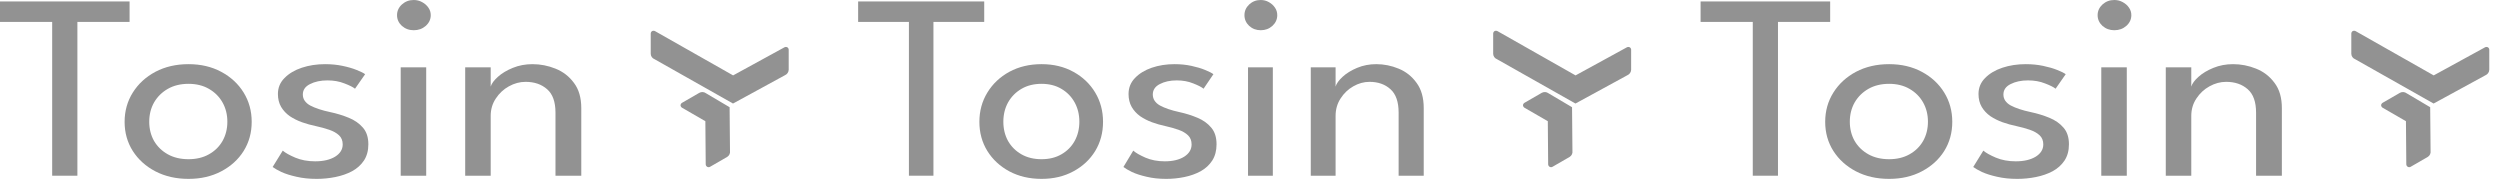 <svg width="2727" height="196" viewBox="0 0 2727 196" fill="none" xmlns="http://www.w3.org/2000/svg">
<g clip-path="url(#clip0_1_2)">
<path d="M580.819 69.984C589.453 69.984 597.82 71.615 605.921 74.879C614.129 78.144 620.844 83.328 626.067 90.431C631.396 97.439 634.061 106.607 634.061 117.935V191.663H605.921V122.831C605.921 111.119 602.883 102.623 596.808 97.344C590.732 91.968 582.898 89.279 573.304 89.279C567.016 89.279 560.94 90.912 555.077 94.175C549.322 97.344 544.578 101.759 540.848 107.423C537.117 112.991 535.252 119.327 535.252 126.431V191.663H507.431V73.439H535.252V94.463C536.211 91.2 538.822 87.647 543.086 83.808C547.35 79.968 552.786 76.704 559.394 74.016C566.003 71.328 573.145 69.984 580.819 69.984Z" fill="#929292"/>
<path d="M437.084 191.664V73.44H464.904V191.664H437.084ZM451.314 32.976C446.304 32.976 441.987 31.392 438.363 28.224C434.845 24.96 433.087 21.072 433.087 16.56C433.087 12.048 434.845 8.16 438.363 4.896C441.987 1.632 446.304 -0 451.314 -0C454.618 -0 457.656 0.768 460.427 2.304C463.305 3.84 465.597 5.856 467.302 8.352C469.008 10.752 469.861 13.488 469.861 16.56C469.861 21.072 468.048 24.96 464.424 28.224C460.8 31.392 456.43 32.976 451.314 32.976Z" fill="#929292"/>
<path d="M354.633 69.984C361.455 69.984 367.797 70.608 373.659 71.856C379.628 73.103 384.745 74.591 389.008 76.32C393.379 78.047 396.47 79.584 398.282 80.927L387.25 96.767C385.118 95.04 381.281 93.12 375.738 91.007C370.195 88.799 364.013 87.695 357.191 87.695C349.73 87.695 343.388 89.04 338.165 91.728C332.942 94.32 330.33 98.112 330.33 103.103C330.33 108.095 332.995 112.079 338.324 115.055C343.761 117.935 351.009 120.335 360.069 122.255C367.317 123.791 374.086 125.855 380.375 128.447C386.77 131.039 391.94 134.639 395.883 139.247C399.827 143.759 401.799 149.807 401.799 157.391C401.799 164.303 400.2 170.207 397.003 175.103C393.805 179.903 389.488 183.791 384.052 186.767C378.616 189.647 372.54 191.759 365.825 193.103C359.11 194.447 352.288 195.119 345.359 195.119C337.259 195.119 329.957 194.351 323.455 192.815C316.953 191.375 311.464 189.647 306.987 187.631C302.617 185.519 299.419 183.695 297.394 182.159L308.426 164.303C311.197 166.703 315.727 169.247 322.016 171.935C328.412 174.623 335.66 175.967 343.761 175.967C352.714 175.967 359.962 174.287 365.505 170.927C371.048 167.471 373.819 163.007 373.819 157.535C373.819 153.407 372.487 150.095 369.822 147.599C367.157 145.103 363.586 143.087 359.11 141.551C354.633 140.015 349.73 138.671 344.4 137.519C339.284 136.463 334.274 135.071 329.371 133.343C324.574 131.615 320.151 129.407 316.1 126.719C312.156 123.935 309.012 120.575 306.667 116.639C304.322 112.607 303.15 107.903 303.15 102.527C303.15 95.712 305.548 89.903 310.344 85.103C315.141 80.207 321.43 76.463 329.211 73.871C336.992 71.279 345.466 69.984 354.633 69.984Z" fill="#929292"/>
<path d="M205.634 195.119C192.097 195.119 180.052 192.383 169.499 186.911C159.053 181.439 150.846 174.047 144.877 164.735C138.908 155.327 135.923 144.719 135.923 132.911C135.923 121.103 138.908 110.447 144.877 100.943C150.846 91.439 159.053 83.903 169.499 78.335C180.052 72.767 192.097 69.984 205.634 69.984C219.064 69.984 230.949 72.767 241.288 78.335C251.734 83.903 259.888 91.439 265.751 100.943C271.613 110.447 274.545 121.103 274.545 132.911C274.545 144.719 271.613 155.327 265.751 164.735C259.888 174.047 251.734 181.439 241.288 186.911C230.949 192.383 219.064 195.119 205.634 195.119ZM205.634 173.663C214.161 173.663 221.569 171.887 227.858 168.335C234.253 164.783 239.21 159.935 242.727 153.791C246.245 147.551 248.003 140.543 248.003 132.767C248.003 124.991 246.245 117.983 242.727 111.743C239.21 105.503 234.253 100.559 227.858 96.912C221.569 93.263 214.161 91.439 205.634 91.439C197 91.439 189.485 93.263 183.09 96.912C176.694 100.559 171.684 105.503 168.06 111.743C164.543 117.983 162.784 124.991 162.784 132.767C162.784 140.543 164.543 147.551 168.06 153.791C171.684 159.935 176.694 164.783 183.09 168.335C189.485 171.887 197 173.663 205.634 173.663Z" fill="#929292"/>
<path d="M56.919 23.904H0V1.584H141.339V23.904H84.42V191.664H56.919V23.904Z" fill="#929292"/>
<path d="M770.134 101.75C769.095 100.969 767.853 100.507 766.557 100.418C765.261 100.329 763.967 100.618 762.831 101.249L744.212 111.999C743.707 112.254 743.271 112.627 742.942 113.087C742.613 113.548 742.401 114.081 742.324 114.641C742.329 115.225 742.485 115.798 742.777 116.303C743.069 116.809 743.487 117.23 743.99 117.527L769.409 132.208L769.792 179.095C769.78 179.682 769.929 180.261 770.223 180.77C770.517 181.278 770.944 181.697 771.458 181.981C771.947 182.251 772.499 182.384 773.057 182.368C773.615 182.351 774.159 182.185 774.631 181.887L793.25 171.137C794.346 170.457 795.217 169.47 795.755 168.299C796.293 167.127 796.474 165.823 796.275 164.549L795.849 116.943L770.134 101.75Z" fill="#929292"/>
<path d="M714.541 33.973C714.03 33.696 713.457 33.55 712.875 33.55C712.293 33.55 711.72 33.696 711.209 33.973C710.754 34.291 710.387 34.719 710.142 35.217C709.898 35.715 709.784 36.268 709.811 36.822L709.811 58.752C709.847 60.021 710.26 61.251 710.997 62.285C711.734 63.318 712.762 64.109 713.95 64.557C713.95 64.557 796.886 111.319 799.574 112.932L856.172 82.079C857.366 81.577 858.39 80.742 859.123 79.675C859.857 78.608 860.269 77.353 860.311 76.059L860.311 54.559C860.359 53.995 860.254 53.428 860.008 52.917C859.763 52.407 859.385 51.972 858.914 51.657C858.407 51.364 857.832 51.211 857.247 51.211C856.663 51.211 856.088 51.364 855.581 51.657L799.681 82.241L714.541 33.973Z" fill="#929292"/>
<path d="M1501.2 69.983C1509.6 69.983 1517.74 71.615 1525.62 74.879C1533.61 78.143 1540.14 83.327 1545.22 90.431C1550.41 97.439 1553 106.607 1553 117.935V191.663H1525.62V122.831C1525.62 111.119 1522.66 102.623 1516.75 97.343C1510.84 91.967 1503.22 89.279 1493.88 89.279C1487.76 89.279 1481.85 90.911 1476.15 94.175C1470.55 97.343 1465.93 101.759 1462.3 107.423C1458.67 112.991 1456.86 119.327 1456.86 126.431V191.663H1429.79V73.439H1456.86V94.463C1457.79 91.199 1460.33 87.647 1464.48 83.807C1468.63 79.967 1473.92 76.703 1480.35 74.015C1486.78 71.327 1493.73 69.983 1501.2 69.983Z" fill="#929292"/>
<path d="M1361.34 191.664V73.439H1388.41V191.664H1361.34ZM1375.19 32.975C1370.31 32.975 1366.11 31.392 1362.59 28.224C1359.16 24.959 1357.45 21.072 1357.45 16.559C1357.45 12.047 1359.16 8.16 1362.59 4.896C1366.11 1.632 1370.31 -0 1375.19 -0C1378.4 -0 1381.36 0.768 1384.05 2.304C1386.86 3.84 1389.08 5.856 1390.74 8.352C1392.4 10.752 1393.23 13.488 1393.23 16.559C1393.23 21.072 1391.47 24.959 1387.94 28.224C1384.42 31.392 1380.17 32.975 1375.19 32.975Z" fill="#929292"/>
<path d="M1281.12 69.983C1287.75 69.983 1293.93 70.607 1299.63 71.855C1305.44 73.103 1310.42 74.591 1314.56 76.319C1318.82 78.047 1321.82 79.583 1323.59 80.927L1312.85 96.767C1310.78 95.039 1307.05 93.119 1301.65 91.007C1296.26 88.799 1290.24 87.695 1283.61 87.695C1276.35 87.695 1270.18 89.039 1265.09 91.727C1260.01 94.319 1257.47 98.111 1257.47 103.103C1257.47 108.095 1260.06 112.079 1265.25 115.055C1270.54 117.935 1277.59 120.335 1286.41 122.255C1293.46 123.791 1300.04 125.855 1306.16 128.447C1312.39 131.039 1317.42 134.639 1321.25 139.247C1325.09 143.759 1327.01 149.807 1327.01 157.391C1327.01 164.303 1325.45 170.207 1322.34 175.103C1319.23 179.903 1315.03 183.791 1309.74 186.767C1304.45 189.647 1298.54 191.759 1292.01 193.103C1285.47 194.447 1278.84 195.119 1272.09 195.119C1264.21 195.119 1257.11 194.351 1250.78 192.815C1244.45 191.375 1239.11 189.647 1234.76 187.631C1230.51 185.519 1227.39 183.695 1225.42 182.159L1236.16 164.303C1238.85 166.703 1243.26 169.247 1249.38 171.935C1255.6 174.623 1262.66 175.967 1270.54 175.967C1279.25 175.967 1286.3 174.287 1291.7 170.927C1297.09 167.471 1299.79 163.007 1299.79 157.535C1299.79 153.407 1298.49 150.095 1295.9 147.599C1293.3 145.103 1289.83 143.087 1285.47 141.551C1281.12 140.015 1276.35 138.671 1271.16 137.519C1266.18 136.463 1261.31 135.071 1256.54 133.343C1251.87 131.615 1247.57 129.407 1243.63 126.719C1239.79 123.935 1236.73 120.575 1234.45 116.639C1232.16 112.607 1231.02 107.903 1231.02 102.527C1231.02 95.711 1233.36 89.903 1238.02 85.103C1242.69 80.207 1248.81 76.463 1256.38 73.871C1263.95 71.279 1272.2 69.983 1281.12 69.983Z" fill="#929292"/>
<path d="M1136.14 195.119C1122.97 195.119 1111.25 192.383 1100.98 186.911C1090.82 181.439 1082.83 174.047 1077.03 164.735C1071.22 155.327 1068.31 144.719 1068.31 132.911C1068.31 121.103 1071.22 110.447 1077.03 100.943C1082.83 91.439 1090.82 83.903 1100.98 78.335C1111.25 72.767 1122.97 69.983 1136.14 69.983C1149.21 69.983 1160.77 72.767 1170.83 78.335C1181 83.903 1188.93 91.439 1194.64 100.943C1200.34 110.447 1203.19 121.103 1203.19 132.911C1203.19 144.719 1200.34 155.327 1194.64 164.735C1188.93 174.047 1181 181.439 1170.83 186.911C1160.77 192.383 1149.21 195.119 1136.14 195.119ZM1136.14 173.663C1144.44 173.663 1151.65 171.887 1157.77 168.335C1163.99 164.783 1168.81 159.935 1172.23 153.791C1175.66 147.551 1177.37 140.543 1177.37 132.767C1177.37 124.991 1175.66 117.983 1172.23 111.743C1168.81 105.503 1163.99 100.559 1157.77 96.911C1151.65 93.263 1144.44 91.439 1136.14 91.439C1127.74 91.439 1120.43 93.263 1114.21 96.911C1107.98 100.559 1103.11 105.503 1099.58 111.743C1096.16 117.983 1094.45 124.991 1094.45 132.767C1094.45 140.543 1096.16 147.551 1099.58 153.791C1103.11 159.935 1107.98 164.783 1114.21 168.335C1120.43 171.887 1127.74 173.663 1136.14 173.663Z" fill="#929292"/>
<path d="M991.444 23.904H936.061V1.583H1073.58V23.904H1018.2V191.663H991.444V23.904Z" fill="#929292"/>
<path d="M1689.07 101.75C1688.03 100.969 1686.79 100.507 1685.5 100.418C1684.2 100.329 1682.91 100.618 1681.77 101.249L1663.15 111.999C1662.65 112.254 1662.21 112.627 1661.88 113.087C1661.55 113.548 1661.34 114.081 1661.26 114.641C1661.27 115.225 1661.42 115.798 1661.72 116.303C1662.01 116.809 1662.43 117.23 1662.93 117.527L1688.35 132.208L1688.73 179.095C1688.72 179.682 1688.87 180.261 1689.16 180.77C1689.46 181.278 1689.88 181.697 1690.4 181.981C1690.89 182.251 1691.44 182.384 1692 182.368C1692.55 182.351 1693.1 182.185 1693.57 181.887L1712.19 171.137C1713.28 170.457 1714.16 169.47 1714.69 168.299C1715.23 167.127 1715.41 165.823 1715.21 164.549L1714.79 116.943L1689.07 101.75Z" fill="#929292"/>
<path d="M1633.48 33.973C1632.97 33.696 1632.4 33.55 1631.81 33.55C1631.23 33.55 1630.66 33.696 1630.15 33.973C1629.69 34.291 1629.33 34.719 1629.08 35.217C1628.84 35.715 1628.72 36.268 1628.75 36.822L1628.75 58.752C1628.79 60.021 1629.2 61.251 1629.94 62.285C1630.67 63.318 1631.7 64.109 1632.89 64.557C1632.89 64.557 1715.82 111.319 1718.51 112.932L1775.11 82.079C1776.3 81.577 1777.33 80.742 1778.06 79.675C1778.8 78.608 1779.21 77.353 1779.25 76.059L1779.25 54.559C1779.3 53.995 1779.19 53.428 1778.95 52.917C1778.7 52.407 1778.32 51.972 1777.85 51.657C1777.35 51.364 1776.77 51.211 1776.19 51.211C1775.6 51.211 1775.03 51.364 1774.52 51.657L1718.62 82.241L1633.48 33.973Z" fill="#929292"/>
<path d="M2435.82 69.983C2444.45 69.983 2452.82 71.615 2460.92 74.879C2469.13 78.143 2475.84 83.327 2481.07 90.431C2486.4 97.439 2489.06 106.607 2489.06 117.935V191.663H2460.92V122.831C2460.92 111.119 2457.88 102.623 2451.81 97.343C2445.73 91.967 2437.9 89.279 2428.3 89.279C2422.02 89.279 2415.94 90.911 2410.08 94.175C2404.32 97.343 2399.58 101.759 2395.85 107.423C2392.12 112.991 2390.25 119.327 2390.25 126.431V191.663H2362.43V73.439H2390.25V94.463C2391.21 91.199 2393.82 87.647 2398.09 83.807C2402.35 79.967 2407.79 76.703 2414.39 74.015C2421 71.327 2428.14 69.983 2435.82 69.983Z" fill="#929292"/>
<path d="M2292.08 191.664V73.439H2319.9V191.664H2292.08ZM2306.31 32.975C2301.3 32.975 2296.99 31.392 2293.36 28.224C2289.85 24.959 2288.09 21.072 2288.09 16.559C2288.09 12.047 2289.85 8.16 2293.36 4.896C2296.99 1.632 2301.3 -0 2306.31 -0C2309.62 -0 2312.66 0.768 2315.43 2.304C2318.31 3.84 2320.6 5.856 2322.3 8.352C2324.01 10.752 2324.86 13.488 2324.86 16.559C2324.86 21.072 2323.05 24.959 2319.42 28.224C2315.8 31.392 2311.43 32.975 2306.31 32.975Z" fill="#929292"/>
<path d="M2209.63 69.983C2216.45 69.983 2222.8 70.607 2228.66 71.855C2234.63 73.103 2239.74 74.591 2244.01 76.319C2248.38 78.047 2251.47 79.583 2253.28 80.927L2242.25 96.767C2240.12 95.039 2236.28 93.119 2230.74 91.007C2225.2 88.799 2219.01 87.695 2212.19 87.695C2204.73 87.695 2198.39 89.039 2193.16 91.727C2187.94 94.319 2185.33 98.111 2185.33 103.103C2185.33 108.095 2187.99 112.079 2193.32 115.055C2198.76 117.935 2206.01 120.335 2215.07 122.255C2222.32 123.791 2229.09 125.855 2235.37 128.447C2241.77 131.039 2246.94 134.639 2250.88 139.247C2254.83 143.759 2256.8 149.807 2256.8 157.391C2256.8 164.303 2255.2 170.207 2252 175.103C2248.8 179.903 2244.49 183.791 2239.05 186.767C2233.62 189.647 2227.54 191.759 2220.82 193.103C2214.11 194.447 2207.29 195.119 2200.36 195.119C2192.26 195.119 2184.96 194.351 2178.45 192.815C2171.95 191.375 2166.46 189.647 2161.99 187.631C2157.62 185.519 2154.42 183.695 2152.39 182.159L2163.43 164.303C2166.2 166.703 2170.73 169.247 2177.02 171.935C2183.41 174.623 2190.66 175.967 2198.76 175.967C2207.71 175.967 2214.96 174.287 2220.51 170.927C2226.05 167.471 2228.82 163.007 2228.82 157.535C2228.82 153.407 2227.49 150.095 2224.82 147.599C2222.16 145.103 2218.59 143.087 2214.11 141.551C2209.63 140.015 2204.73 138.671 2199.4 137.519C2194.28 136.463 2189.27 135.071 2184.37 133.343C2179.57 131.615 2175.15 129.407 2171.1 126.719C2167.16 123.935 2164.01 120.575 2161.67 116.639C2159.32 112.607 2158.15 107.903 2158.15 102.527C2158.15 95.711 2160.55 89.903 2165.34 85.103C2170.14 80.207 2176.43 76.463 2184.21 73.871C2191.99 71.279 2200.47 69.983 2209.63 69.983Z" fill="#929292"/>
<path d="M2060.63 195.119C2047.1 195.119 2035.05 192.383 2024.5 186.911C2014.05 181.439 2005.85 174.047 1999.88 164.735C1993.91 155.327 1990.92 144.719 1990.92 132.911C1990.92 121.103 1993.91 110.447 1999.88 100.943C2005.85 91.439 2014.05 83.903 2024.5 78.335C2035.05 72.767 2047.1 69.983 2060.63 69.983C2074.06 69.983 2085.95 72.767 2096.29 78.335C2106.73 83.903 2114.89 91.439 2120.75 100.943C2126.61 110.447 2129.54 121.103 2129.54 132.911C2129.54 144.719 2126.61 155.327 2120.75 164.735C2114.89 174.047 2106.73 181.439 2096.29 186.911C2085.95 192.383 2074.06 195.119 2060.63 195.119ZM2060.63 173.663C2069.16 173.663 2076.57 171.887 2082.86 168.335C2089.25 164.783 2094.21 159.935 2097.73 153.791C2101.24 147.551 2103 140.543 2103 132.767C2103 124.991 2101.24 117.983 2097.73 111.743C2094.21 105.503 2089.25 100.559 2082.86 96.911C2076.57 93.263 2069.16 91.439 2060.63 91.439C2052 91.439 2044.48 93.263 2038.09 96.911C2031.69 100.559 2026.68 105.503 2023.06 111.743C2019.54 117.983 2017.78 124.991 2017.78 132.767C2017.78 140.543 2019.54 147.551 2023.06 153.791C2026.68 159.935 2031.69 164.783 2038.09 168.335C2044.48 171.887 2052 173.663 2060.63 173.663Z" fill="#929292"/>
<path d="M1911.92 23.904H1855V1.584H1996.34V23.904H1939.42V191.664H1911.92V23.904Z" fill="#929292"/>
<path d="M2625.13 101.75C2624.1 100.969 2622.85 100.507 2621.56 100.418C2620.26 100.329 2618.97 100.618 2617.83 101.249L2599.21 111.999C2598.71 112.254 2598.27 112.627 2597.94 113.087C2597.61 113.548 2597.4 114.081 2597.32 114.641C2597.33 115.225 2597.48 115.798 2597.78 116.303C2598.07 116.809 2598.49 117.23 2598.99 117.527L2624.41 132.208L2624.79 179.095C2624.78 179.682 2624.93 180.261 2625.22 180.77C2625.52 181.278 2625.94 181.697 2626.46 181.981C2626.95 182.251 2627.5 182.384 2628.06 182.368C2628.62 182.351 2629.16 182.185 2629.63 181.887L2648.25 171.137C2649.35 170.457 2650.22 169.47 2650.75 168.299C2651.29 167.127 2651.47 165.823 2651.27 164.549L2650.85 116.943L2625.13 101.75Z" fill="#929292"/>
<path d="M2569.54 33.973C2569.03 33.696 2568.46 33.55 2567.87 33.55C2567.29 33.55 2566.72 33.696 2566.21 33.973C2565.75 34.291 2565.39 34.719 2565.14 35.217C2564.9 35.715 2564.78 36.268 2564.81 36.822L2564.81 58.752C2564.85 60.021 2565.26 61.251 2566 62.285C2566.73 63.318 2567.76 64.109 2568.95 64.557C2568.95 64.557 2651.89 111.319 2654.57 112.932L2711.17 82.079C2712.37 81.577 2713.39 80.742 2714.12 79.675C2714.86 78.608 2715.27 77.353 2715.31 76.059L2715.31 54.559C2715.36 53.995 2715.25 53.428 2715.01 52.917C2714.76 52.407 2714.38 51.972 2713.91 51.657C2713.41 51.364 2712.83 51.211 2712.25 51.211C2711.66 51.211 2711.09 51.364 2710.58 51.657L2654.68 82.241L2569.54 33.973Z" fill="#929292"/>
</g>
<defs>
<clipPath id="clip0_1_2">
<rect width="2726.06" height="195.12" fill="white" transform="translate(0 -0)"/>
</clipPath>
</defs>
</svg>
